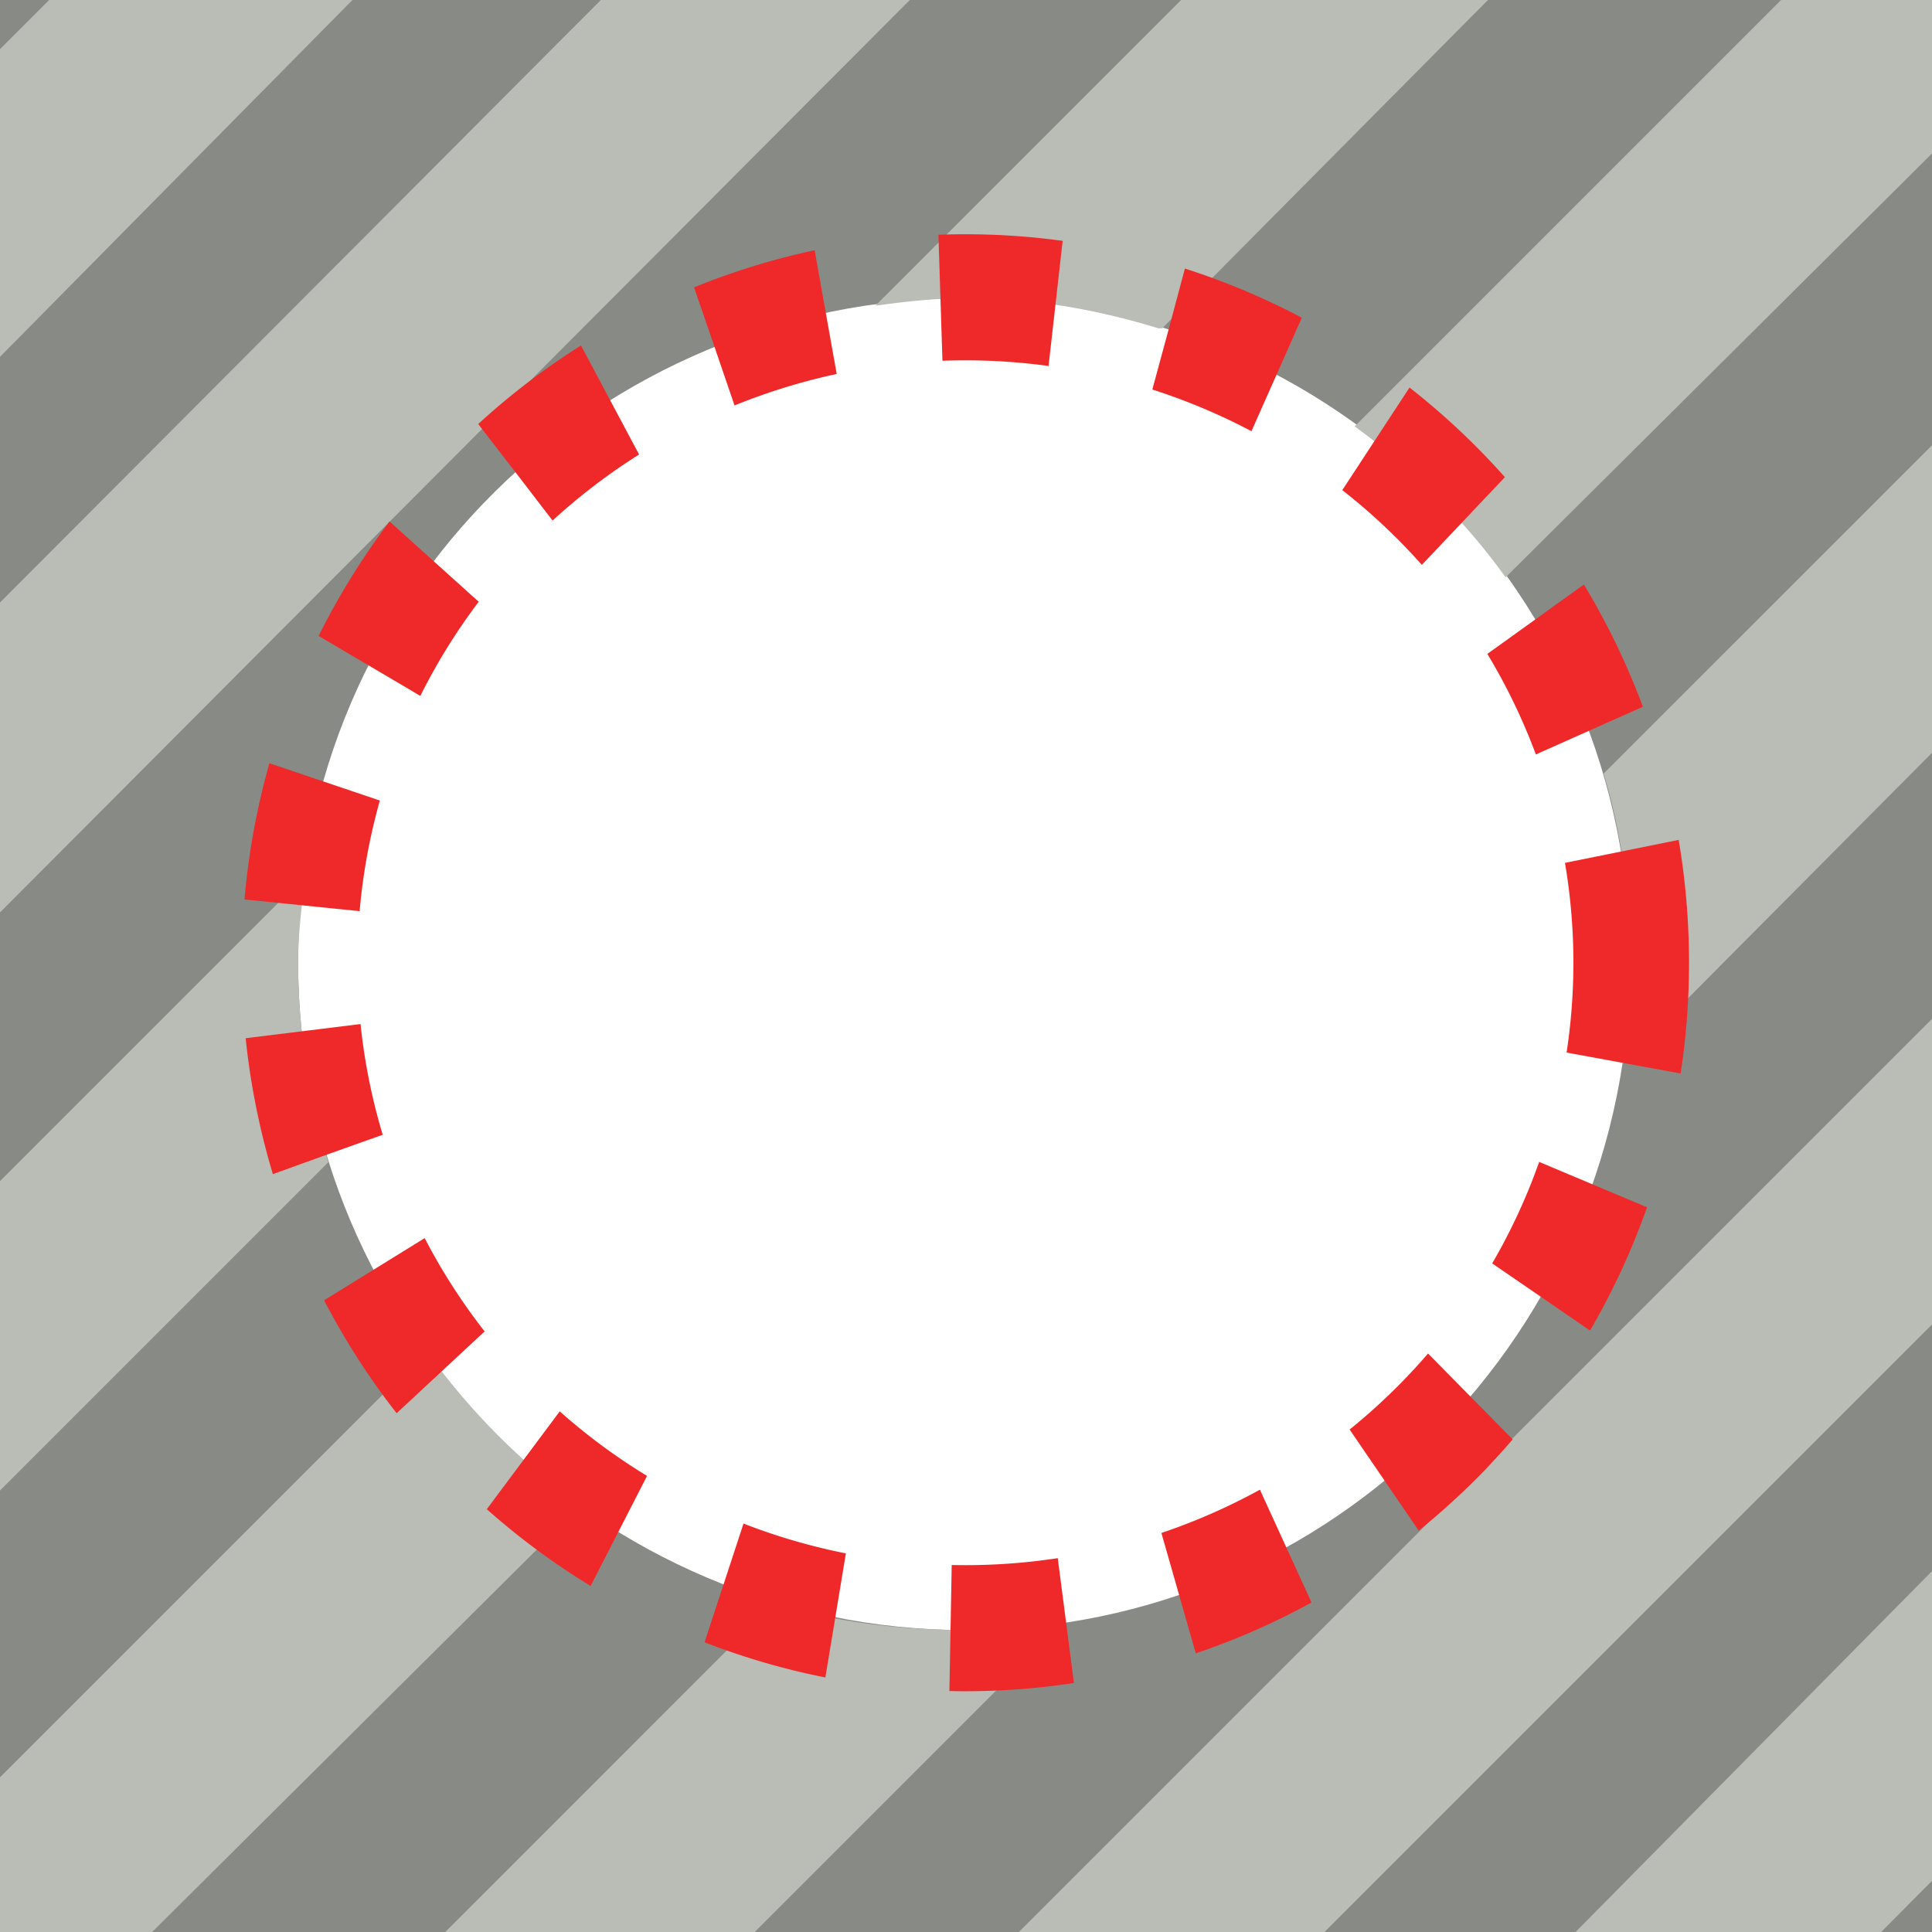 <?xml version="1.0" encoding="UTF-8" standalone="no"?>
<!-- Created with Inkscape (http://www.inkscape.org/) -->

<svg
   xmlns:dc="http://purl.org/dc/elements/1.1/"
   xmlns:cc="http://creativecommons.org/ns#"
   xmlns:rdf="http://www.w3.org/1999/02/22-rdf-syntax-ns#"
   xmlns:svg="http://www.w3.org/2000/svg"
   xmlns="http://www.w3.org/2000/svg"
   xmlns:sodipodi="http://sodipodi.sourceforge.net/DTD/sodipodi-0.dtd"
   xmlns:inkscape="http://www.inkscape.org/namespaces/inkscape"
   width="16"
   height="16"
   id="svg2985"
   version="1.1"
   inkscape:version="0.48.4 r9939"
   sodipodi:docname="RotoFillOutside.svg">
  <defs
     id="defs2987" />
  <sodipodi:namedview
     id="base"
     pagecolor="#ffffff"
     bordercolor="#666666"
     borderopacity="1.0"
     inkscape:pageopacity="0.0"
     inkscape:pageshadow="2"
     inkscape:zoom="28"
     inkscape:cx="4.2220554"
     inkscape:cy="8.0447751"
     inkscape:current-layer="layer1"
     showgrid="true"
     inkscape:grid-bbox="true"
     inkscape:document-units="px"
     inkscape:snap-global="false"
     inkscape:window-width="2560"
     inkscape:window-height="1537"
     inkscape:window-x="-8"
     inkscape:window-y="-8"
     inkscape:window-maximized="1">
    <inkscape:grid
       type="xygrid"
       id="grid2993"
       empspacing="5"
       visible="true"
       enabled="true"
       snapvisiblegridlinesonly="true" />
  </sodipodi:namedview>
  <g
     id="layer1"
     inkscape:label="Layer 1"
     inkscape:groupmode="layer"
     transform="translate(0,-32)">
    <path
       style="color:#000000;fill:#888a85;stroke:none;stroke-width:1;marker:none;visibility:visible;display:inline;overflow:visible;enable-background:accumulate"
       d="M -0.312 -0.438 L -0.312 16.469 L 16.469 16.469 L 16.469 -0.438 L -0.312 -0.438 z M 8 2.469 C 11.044 2.469 13.5 4.925 13.5 7.969 C 13.5 11.013 11.044 13.5 8 13.5 C 4.956 13.5 2.469 11.013 2.469 7.969 C 2.469 4.925 4.956 2.469 8 2.469 z "
       transform="translate(0,32)"
       id="rect3918" />
    <path
       style="font-size:medium;font-style:normal;font-variant:normal;font-weight:normal;font-stretch:normal;text-indent:0;text-align:start;text-decoration:none;line-height:normal;letter-spacing:normal;word-spacing:normal;text-transform:none;direction:ltr;block-progression:tb;writing-mode:lr-tb;text-anchor:start;baseline-shift:baseline;color:#000000;fill:#babdb6;fill-opacity:1;stroke:none;stroke-width:1.8;marker:none;visibility:visible;display:inline;overflow:visible;enable-background:accumulate;font-family:Sans;-inkscape-font-specification:Sans"
       d="M 16.406 -1.656 L 11.219 3.531 C 11.695 3.879 12.125 4.302 12.469 4.781 L 17.656 -0.375 L 16.406 -1.656 z M 3.531 11.188 L -1.656 16.375 L -0.406 17.656 L 4.812 12.469 C 4.314 12.117 3.888 11.682 3.531 11.188 z "
       transform="translate(0,32)"
       id="path3767" />
    <path
       style="font-size:medium;font-style:normal;font-variant:normal;font-weight:normal;font-stretch:normal;text-indent:0;text-align:start;text-decoration:none;line-height:normal;letter-spacing:normal;word-spacing:normal;text-transform:none;direction:ltr;block-progression:tb;writing-mode:lr-tb;text-anchor:start;baseline-shift:baseline;color:#000000;fill:#babdb6;fill-opacity:1;stroke:none;stroke-width:1.8;marker:none;visibility:visible;display:inline;overflow:visible;enable-background:accumulate;font-family:Sans;-inkscape-font-specification:Sans"
       d="M 12.375 -2.594 L 7.25 2.531 C 7.495 2.498 7.746 2.469 8 2.469 C 8.56 2.469 9.084 2.563 9.594 2.719 C 9.603 2.722 9.616 2.716 9.625 2.719 L 13.656 -1.344 L 12.375 -2.594 z M 2.531 7.25 L -2.656 12.438 L -1.375 13.719 L 2.719 9.625 C 2.558 9.107 2.469 8.539 2.469 7.969 C 2.469 7.722 2.5 7.488 2.531 7.25 z "
       transform="translate(0,32)"
       id="path3769" />
    <path
       style="font-size:medium;font-style:normal;font-variant:normal;font-weight:normal;font-stretch:normal;text-indent:0;text-align:start;text-decoration:none;line-height:normal;letter-spacing:normal;word-spacing:normal;text-transform:none;direction:ltr;block-progression:tb;writing-mode:lr-tb;text-anchor:start;baseline-shift:baseline;color:#000000;fill:#babdb6;fill-opacity:1;stroke:none;stroke-width:1.8;marker:none;visibility:visible;display:inline;overflow:visible;enable-background:accumulate;font-family:Sans;-inkscape-font-specification:Sans"
       d="M 7.469,29.5 -3.562,40.562 -2.281,41.844 8.75,30.781 7.469,29.5 z"
       id="path3771"
       inkscape:connector-curvature="0" />
    <path
       style="font-size:medium;font-style:normal;font-variant:normal;font-weight:normal;font-stretch:normal;text-indent:0;text-align:start;text-decoration:none;line-height:normal;letter-spacing:normal;word-spacing:normal;text-transform:none;direction:ltr;block-progression:tb;writing-mode:lr-tb;text-anchor:start;baseline-shift:baseline;color:#000000;fill:#babdb6;fill-opacity:1;stroke:none;stroke-width:1.8;marker:none;visibility:visible;display:inline;overflow:visible;enable-background:accumulate;font-family:Sans;-inkscape-font-specification:Sans"
       d="m 2.688,29.719 -5.062,5.062 1.281,1.281 5.031,-5.094 -1.25,-1.25 z"
       id="path3773"
       inkscape:connector-curvature="0" />
    <path
       style="font-size:medium;font-style:normal;font-variant:normal;font-weight:normal;font-stretch:normal;text-indent:0;text-align:start;text-decoration:none;line-height:normal;letter-spacing:normal;word-spacing:normal;text-transform:none;direction:ltr;block-progression:tb;writing-mode:lr-tb;text-anchor:start;baseline-shift:baseline;color:#000000;fill:#babdb6;fill-opacity:1;stroke:none;stroke-width:1.8;marker:none;visibility:visible;display:inline;overflow:visible;enable-background:accumulate;font-family:Sans;-inkscape-font-specification:Sans"
       d="M 17.219 2.469 L 13.281 6.406 C 13.43 6.905 13.5 7.422 13.5 7.969 C 13.5 8.253 13.479 8.54 13.438 8.812 L 18.5 3.719 L 17.219 2.469 z M 6.406 13.281 L 2.188 17.5 L 3.469 18.781 L 8.812 13.438 C 8.545 13.477 8.279 13.5 8 13.5 C 7.453 13.5 6.905 13.43 6.406 13.281 z "
       transform="translate(0,32)"
       id="path3775" />
    <path
       style="font-size:medium;font-style:normal;font-variant:normal;font-weight:normal;font-stretch:normal;text-indent:0;text-align:start;text-decoration:none;line-height:normal;letter-spacing:normal;word-spacing:normal;text-transform:none;direction:ltr;block-progression:tb;writing-mode:lr-tb;text-anchor:start;baseline-shift:baseline;color:#000000;fill:#babdb6;fill-opacity:1;stroke:none;stroke-width:1.8;marker:none;visibility:visible;display:inline;overflow:visible;enable-background:accumulate;font-family:Sans;-inkscape-font-specification:Sans"
       d="m 18.094,38.344 -11.062,11.062 1.281,1.25 11.062,-11.062 -1.281,-1.25 z"
       id="path3777"
       inkscape:connector-curvature="0" />
    <path
       style="font-size:medium;font-style:normal;font-variant:normal;font-weight:normal;font-stretch:normal;text-indent:0;text-align:start;text-decoration:none;line-height:normal;letter-spacing:normal;word-spacing:normal;text-transform:none;direction:ltr;block-progression:tb;writing-mode:lr-tb;text-anchor:start;baseline-shift:baseline;color:#000000;fill:#babdb6;fill-opacity:1;stroke:none;stroke-width:1.8;marker:none;visibility:visible;display:inline;overflow:visible;enable-background:accumulate;font-family:Sans;-inkscape-font-specification:Sans"
       d="M 16.906,44.094 11.875,49.188 13.125,50.469 18.188,45.375 16.906,44.094 z"
       id="path3779"
       inkscape:connector-curvature="0" />
    <path
       sodipodi:type="arc"
       style="fill:none;fill-rule:evenodd;stroke:#ef2929;stroke-width:1.042;stroke-linecap:butt;stroke-linejoin:miter;stroke-opacity:1;color:#000000;stroke-miterlimit:4;stroke-dasharray:1.042,1.042;stroke-dashoffset:0.208;marker:none;visibility:visible;display:inline;overflow:visible;enable-background:accumulate"
       id="path2995"
       sodipodi:cx="8"
       sodipodi:cy="7.5"
       sodipodi:rx="6"
       sodipodi:ry="5.5"
       d="m 14,7.5 a 6,5.5 0 1 1 -12,0 6,5.5 0 1 1 12,0 z"
       transform="matrix(0.919,0,0,1.002,0.643,32.458)" />
  </g>
</svg>
